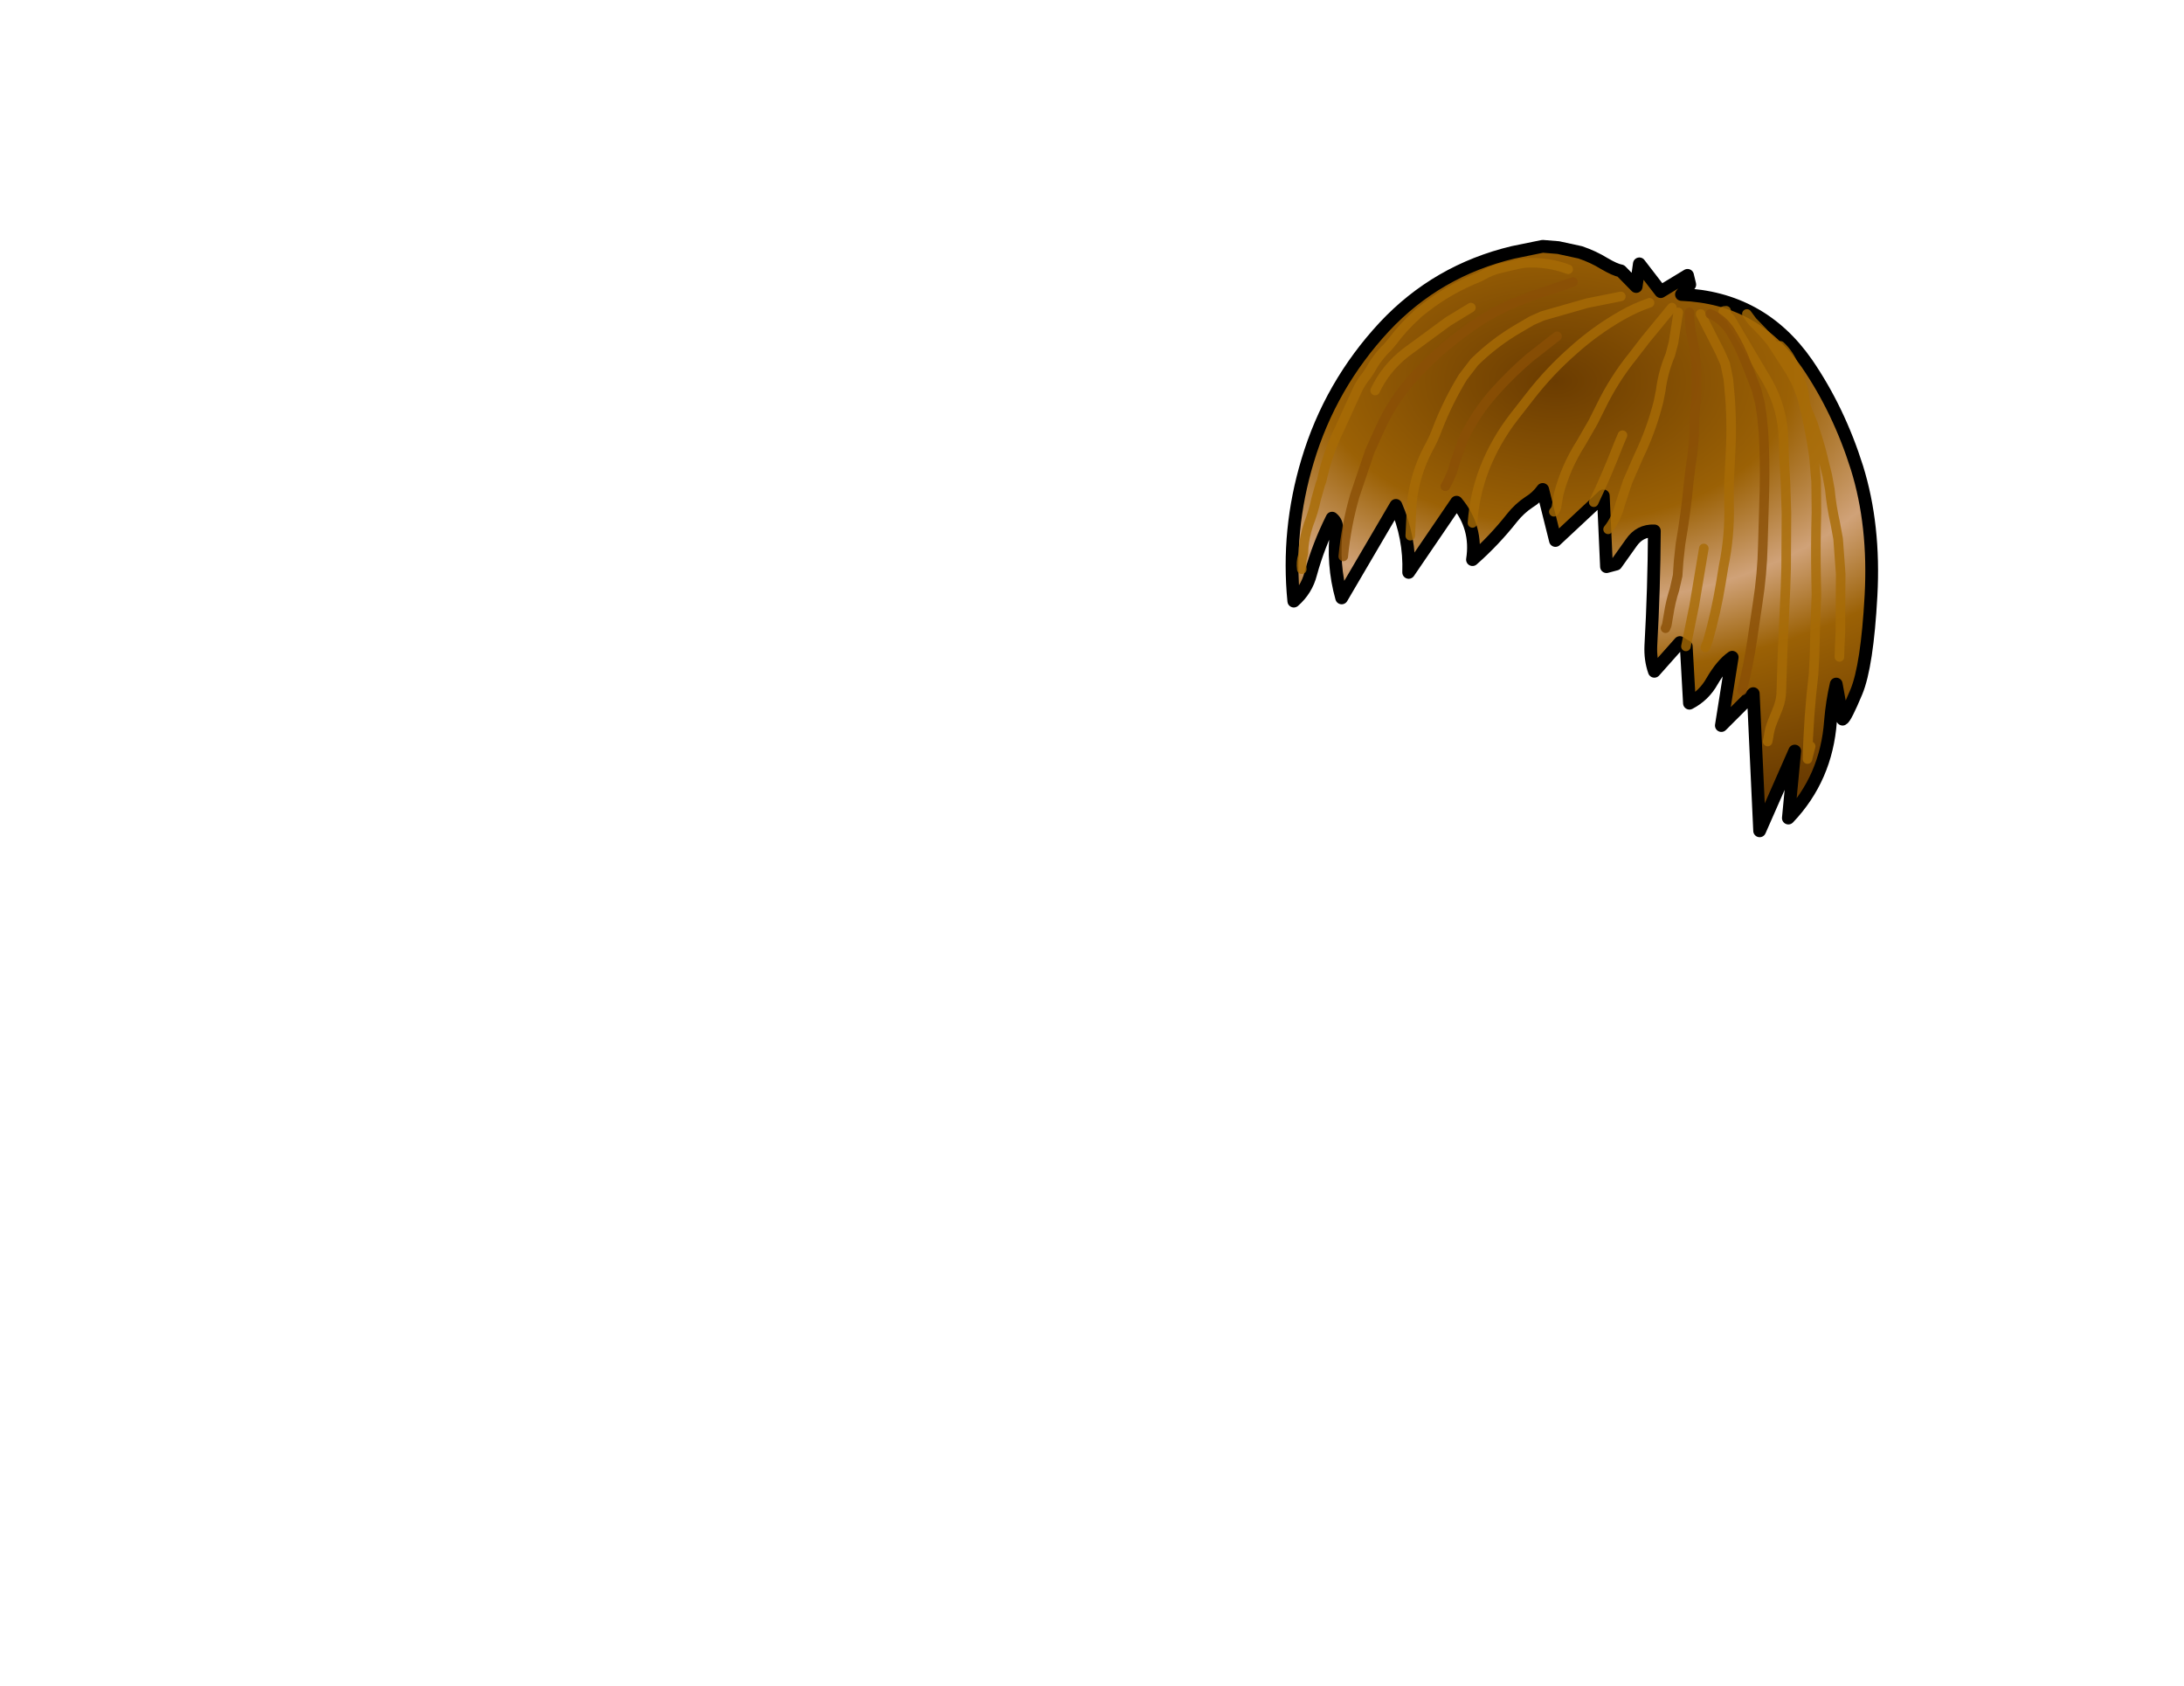 <svg xmlns:xlink="http://www.w3.org/1999/xlink" xmlns="http://www.w3.org/2000/svg" height="264.15px" width="342.25px">
  <g transform="matrix(1.0, 0.0, 0.0, 1.0, 243.25, 83.7)">
    <g data-characterId="1173" height="92.6" transform="matrix(1.0, 0.0, 0.0, 1.0, -41.3, -45.6)" width="91.85" xlink:href="#shape0"><g id="shape0" transform="matrix(1.0, 0.0, 0.0, 1.0, 41.3, 45.6)">
      <path d="M20.25 -37.55 Q32.75 -37.05 39.9 -26.75 44.9 -19.45 47.75 -10.4 50.55 -1.4 49.95 9.65 49.35 20.65 47.65 24.75 45.95 28.8 45.5 29.0 L44.5 23.5 Q43.85 26.3 43.6 29.35 42.95 38.25 37.0 44.5 L38.0 34.0 32.5 46.5 31.5 25.0 26.5 30.0 28.2 19.3 Q26.6 20.4 25.05 23.05 23.8 25.3 21.5 26.5 L21.0 17.6 20.95 17.6 20.0 17.0 16.0 21.5 Q15.35 19.65 15.45 17.5 15.95 8.6 16.0 -0.5 13.7 -0.6 12.35 1.4 L10.0 4.7 8.5 5.1 8.0 -6.0 0.5 1.0 -1.5 -7.0 Q-2.4 -5.75 -3.65 -5.0 -5.15 -4.0 -6.3 -2.55 -9.1 1.0 -12.5 4.0 -11.7 -1.05 -15.0 -5.0 L-22.5 6.0 Q-22.3 0.55 -24.5 -4.5 L-33.0 10.0 Q-34.5 4.65 -33.8 -0.85 -33.7 -1.85 -34.5 -2.5 -36.65 1.8 -37.85 6.2 -38.5 8.75 -40.5 10.5 -41.6 -0.65 -38.35 -11.45 -34.8 -23.35 -26.3 -32.5 -18.05 -41.3 -6.15 -44.15 L-1.5 -45.1 0.95 -44.9 4.4 -44.15 Q6.45 -43.45 8.15 -42.4 9.85 -41.4 10.75 -41.25 L13.15 -38.8 13.65 -42.35 17.0 -38.0 21.2 -40.55 21.55 -39.1 20.25 -37.55 M33.75 32.5 L33.9 31.75 Q34.05 30.5 34.55 29.3 L35.4 27.2 Q35.9 25.9 35.9 24.5 L36.1 18.25 36.55 8.5 36.65 5.25 36.7 -3.25 36.55 -8.0 36.35 -11.5 36.25 -14.75 Q36.15 -19.7 33.7 -24.0 L32.5 -26.0 27.95 -33.7 27.15 -34.55 Q26.4 -35.0 27.25 -35.0 26.4 -35.0 27.15 -34.55 L27.95 -33.7 32.5 -26.0 33.7 -24.0 Q36.15 -19.7 36.25 -14.75 L36.35 -11.5 36.55 -8.0 36.7 -3.25 36.65 5.25 36.55 8.5 36.1 18.25 35.9 24.5 Q35.9 25.9 35.4 27.2 L34.55 29.3 Q34.05 30.5 33.9 31.75 L33.75 32.5 M17.75 14.75 L17.95 14.25 18.25 12.5 Q18.55 10.55 19.15 8.7 L19.65 6.5 19.8 4.25 20.1 1.5 Q20.95 -3.35 21.4 -8.25 L21.7 -10.7 Q22.25 -13.85 22.25 -17.0 22.25 -18.25 22.4 -19.5 22.85 -24.0 22.35 -28.5 L22.0 -30.45 Q21.5 -32.45 21.5 -34.5 L21.5 -34.75 21.5 -34.5 Q21.5 -32.45 22.0 -30.45 L22.35 -28.5 Q22.85 -24.0 22.4 -19.5 22.25 -18.25 22.25 -17.0 22.25 -13.85 21.7 -10.7 L21.4 -8.25 Q20.95 -3.35 20.1 1.5 L19.8 4.25 19.65 6.5 19.15 8.7 Q18.55 10.55 18.25 12.5 L17.95 14.25 17.75 14.75 M24.0 17.75 L24.4 16.7 Q25.7 12.15 26.45 7.5 L26.85 5.05 Q27.85 0.2 27.7 -4.75 L27.7 -8.0 27.9 -12.0 Q28.2 -16.8 27.85 -21.5 L27.6 -24.25 27.1 -26.7 26.3 -28.5 23.25 -34.5 26.3 -28.5 27.1 -26.7 27.6 -24.25 27.85 -21.5 Q28.2 -16.8 27.9 -12.0 L27.7 -8.0 27.7 -4.75 Q27.85 0.2 26.85 5.05 L26.45 7.5 Q25.7 12.15 24.4 16.7 L24.0 17.75 M29.75 24.5 Q30.75 20.6 31.35 16.5 L32.2 10.75 Q32.9 6.25 33.0 1.75 L33.25 -7.0 Q33.35 -11.5 33.1 -16.0 L32.85 -18.5 32.55 -20.5 32.0 -22.65 30.3 -27.0 Q29.4 -29.35 28.05 -31.55 26.8 -33.65 24.75 -34.5 26.8 -33.65 28.05 -31.55 29.4 -29.35 30.3 -27.0 L32.0 -22.65 32.55 -20.5 32.85 -18.5 33.1 -16.0 Q33.35 -11.5 33.25 -7.0 L33.0 1.75 Q32.9 6.25 32.2 10.75 L31.35 16.5 Q30.75 20.6 29.75 24.5 M-12.75 -35.5 L-16.35 -33.3 -22.95 -28.45 Q-26.1 -26.0 -27.75 -22.5 -26.1 -26.0 -22.95 -28.45 L-16.35 -33.3 -12.75 -35.5 M2.5 -41.5 Q-0.7 -42.7 -4.25 -42.5 L-4.95 -42.4 -7.75 -41.75 Q-9.5 -41.4 -11.0 -40.5 L-11.5 -40.25 Q-15.95 -38.5 -19.8 -35.55 L-20.95 -34.65 -21.3 -34.3 Q-23.35 -32.45 -25.0 -30.25 L-25.8 -29.3 Q-27.45 -27.7 -28.5 -25.75 L-29.1 -24.85 Q-30.1 -23.65 -30.7 -22.25 L-32.85 -17.55 -33.35 -16.45 -33.9 -15.3 Q-35.25 -12.2 -36.0 -9.0 -36.1 -8.35 -36.35 -7.8 L-37.0 -5.5 Q-37.45 -3.4 -38.2 -1.5 L-38.5 -0.5 Q-38.95 1.15 -39.0 3.0 L-39.1 3.45 Q-39.4 4.4 -39.25 5.5 -39.4 4.4 -39.1 3.45 L-39.0 3.0 Q-38.95 1.15 -38.5 -0.5 L-38.2 -1.5 Q-37.45 -3.4 -37.0 -5.5 L-36.35 -7.8 Q-36.1 -8.35 -36.0 -9.0 -35.25 -12.2 -33.9 -15.3 L-33.35 -16.45 -32.85 -17.55 -30.7 -22.25 Q-30.1 -23.65 -29.1 -24.85 L-28.5 -25.75 Q-27.45 -27.7 -25.8 -29.3 L-25.0 -30.25 Q-23.35 -32.45 -21.3 -34.3 L-20.95 -34.65 -19.8 -35.55 Q-15.95 -38.5 -11.5 -40.25 L-11.0 -40.5 Q-9.5 -41.4 -7.75 -41.75 L-4.95 -42.4 -4.25 -42.5 Q-0.7 -42.7 2.5 -41.5 M23.75 2.25 L22.25 11.2 20.95 17.6 22.25 11.2 23.75 2.25 M11.0 -15.5 L10.35 -13.95 Q8.6 -9.4 6.5 -5.0 8.6 -9.4 10.35 -13.95 L11.0 -15.5 M10.75 -37.25 L5.5 -36.2 -1.5 -34.2 -3.2 -33.45 -5.25 -32.25 Q-9.05 -30.05 -12.2 -26.95 L-14.0 -24.6 Q-16.35 -20.75 -18.0 -16.5 -18.6 -14.85 -19.45 -13.35 -21.5 -9.45 -22.0 -5.0 L-22.25 0.25 -22.0 -5.0 Q-21.5 -9.45 -19.45 -13.35 -18.6 -14.85 -18.0 -16.5 -16.35 -20.75 -14.0 -24.6 L-12.2 -26.95 Q-9.05 -30.05 -5.25 -32.25 L-3.2 -33.45 -1.5 -34.2 5.5 -36.2 10.75 -37.25 M15.25 -36.25 Q13.05 -35.5 10.95 -34.3 6.8 -31.95 3.25 -28.75 -0.4 -25.55 -3.4 -21.7 L-6.05 -18.3 Q-8.9 -14.6 -10.6 -10.3 -12.2 -6.15 -12.5 -1.75 -12.2 -6.15 -10.6 -10.3 -8.9 -14.6 -6.05 -18.3 L-3.4 -21.7 Q-0.4 -25.55 3.25 -28.75 6.8 -31.95 10.95 -34.3 13.05 -35.5 15.25 -36.25 M18.75 -35.5 L14.6 -30.45 12.6 -27.85 Q9.65 -24.2 7.6 -19.95 L6.4 -17.55 4.5 -14.25 Q2.1 -10.5 1.0 -6.25 L0.7 -4.5 Q0.65 -3.9 0.25 -3.5 0.65 -3.9 0.7 -4.5 L1.0 -6.25 Q2.1 -10.5 4.5 -14.25 L6.4 -17.55 7.6 -19.95 Q9.65 -24.2 12.6 -27.85 L14.6 -30.45 18.75 -35.5 M19.75 -34.75 L19.0 -30.0 18.5 -28.1 Q17.35 -25.35 17.0 -22.5 L16.65 -20.75 Q15.55 -16.35 13.55 -12.2 L11.8 -8.2 10.65 -4.7 Q10.05 -2.35 8.75 -0.75 10.05 -2.35 10.65 -4.7 L11.8 -8.2 13.55 -12.2 Q15.55 -16.35 16.65 -20.75 L17.0 -22.5 Q17.35 -25.35 18.5 -28.1 L19.0 -30.0 19.75 -34.75 M30.5 -34.5 L31.35 -33.35 32.95 -31.7 34.3 -30.15 37.3 -25.5 38.3 -23.65 39.2 -21.25 Q40.35 -16.8 41.0 -12.25 L41.35 -8.25 41.4 -3.5 Q41.25 1.75 41.35 7.0 L41.4 9.5 41.3 12.25 41.2 15.0 41.1 19.0 40.95 21.95 Q40.15 28.6 40.0 35.25 L40.05 35.0 40.5 33.25 40.05 35.0 40.0 35.25 Q40.15 28.6 40.95 21.95 L41.1 19.0 41.2 15.0 41.3 12.25 41.4 9.5 41.35 7.0 Q41.25 1.75 41.4 -3.5 L41.35 -8.25 41.0 -12.25 Q40.35 -16.8 39.2 -21.25 L38.3 -23.65 37.3 -25.5 34.3 -30.15 32.95 -31.7 31.35 -33.35 30.5 -34.5 M45.0 19.25 L45.05 17.5 45.15 15.5 45.2 6.25 44.8 0.75 44.35 -1.7 Q43.75 -4.35 43.5 -7.0 L43.1 -9.2 42.1 -13.25 41.6 -14.95 40.85 -17.3 40.3 -18.65 Q39.7 -19.85 39.55 -21.25 39.4 -22.9 38.7 -24.45 L37.9 -26.3 Q37.1 -28.25 35.75 -29.5 37.1 -28.25 37.9 -26.3 L38.7 -24.45 Q39.4 -22.9 39.55 -21.25 39.7 -19.85 40.3 -18.65 L40.85 -17.3 41.6 -14.95 42.1 -13.25 43.1 -9.2 43.5 -7.0 Q43.75 -4.35 44.35 -1.7 L44.8 0.75 45.2 6.25 45.15 15.5 45.05 17.5 45.0 19.25 M0.75 -31.0 L-3.6 -27.6 Q-6.5 -25.1 -9.0 -22.3 -12.05 -18.9 -14.0 -14.75 L-15.35 -10.9 -15.65 -9.8 -15.8 -9.5 Q-16.2 -8.45 -16.75 -7.5 -16.2 -8.45 -15.8 -9.5 L-15.65 -9.8 -15.35 -10.9 -14.0 -14.75 Q-12.05 -18.9 -9.0 -22.3 -6.5 -25.1 -3.6 -27.6 L0.75 -31.0 M3.25 -39.5 L-3.25 -37.3 -5.45 -36.45 Q-9.75 -34.7 -13.45 -31.95 L-15.3 -30.55 Q-18.95 -27.7 -22.0 -24.25 -25.1 -20.75 -27.0 -16.5 L-27.8 -14.75 -28.6 -12.95 -30.95 -6.0 Q-32.3 -1.3 -32.75 3.5 -32.3 -1.3 -30.95 -6.0 L-28.6 -12.95 -27.8 -14.75 -27.0 -16.5 Q-25.1 -20.75 -22.0 -24.25 -18.95 -27.7 -15.3 -30.55 L-13.45 -31.95 Q-9.75 -34.7 -5.45 -36.45 L-3.25 -37.3 3.25 -39.5" fill="url(#gradient0)" fill-rule="evenodd" stroke="none"/>
      <path d="M20.25 -37.55 Q32.75 -37.05 39.9 -26.75 44.9 -19.45 47.75 -10.4 50.55 -1.4 49.95 9.65 49.35 20.65 47.65 24.75 45.95 28.8 45.5 29.0 L44.5 23.5 Q43.85 26.3 43.6 29.35 42.95 38.25 37.0 44.5 L38.0 34.0 32.5 46.5 31.5 25.0 26.5 30.0 28.2 19.3 Q26.6 20.4 25.05 23.05 23.8 25.3 21.5 26.5 L21.0 17.6 20.95 17.6 20.0 17.0 16.0 21.5 Q15.35 19.65 15.45 17.5 15.95 8.6 16.0 -0.5 13.7 -0.6 12.35 1.4 L10.0 4.7 8.5 5.1 8.0 -6.0 0.5 1.0 -1.5 -7.0 Q-2.4 -5.75 -3.65 -5.0 -5.15 -4.0 -6.3 -2.55 -9.1 1.0 -12.5 4.0 -11.7 -1.05 -15.0 -5.0 L-22.5 6.0 Q-22.3 0.55 -24.5 -4.5 L-33.0 10.0 Q-34.5 4.65 -33.8 -0.85 -33.7 -1.85 -34.5 -2.5 -36.65 1.8 -37.85 6.2 -38.5 8.75 -40.5 10.5 -41.6 -0.65 -38.35 -11.45 -34.8 -23.35 -26.3 -32.5 -18.05 -41.3 -6.15 -44.15 L-1.5 -45.1 0.95 -44.9 4.4 -44.15 Q6.45 -43.45 8.15 -42.4 9.85 -41.4 10.75 -41.25 L13.15 -38.8 13.65 -42.35 17.0 -38.0 21.2 -40.55 21.55 -39.1 20.25 -37.55" fill="none" stroke="#000000" stroke-linecap="round" stroke-linejoin="round" stroke-width="2.0"/>
      <path d="M27.25 -35.0 Q26.4 -35.0 27.15 -34.55 L27.95 -33.7 32.5 -26.0 33.7 -24.0 Q36.15 -19.7 36.25 -14.75 L36.35 -11.5 36.55 -8.0 36.7 -3.25 36.65 5.25 36.55 8.5 36.1 18.25 35.9 24.5 Q35.9 25.9 35.4 27.2 L34.55 29.3 Q34.05 30.5 33.9 31.75 L33.75 32.5 M23.25 -34.5 L26.3 -28.5 27.1 -26.7 27.6 -24.25 27.85 -21.5 Q28.2 -16.8 27.9 -12.0 L27.7 -8.0 27.7 -4.75 Q27.85 0.2 26.85 5.05 L26.45 7.5 Q25.7 12.15 24.4 16.7 L24.0 17.75 M35.75 -29.5 Q37.1 -28.25 37.9 -26.3 L38.7 -24.45 Q39.4 -22.9 39.55 -21.25 39.7 -19.85 40.3 -18.65 L40.85 -17.3 41.6 -14.95 42.1 -13.25 43.1 -9.2 43.5 -7.0 Q43.75 -4.35 44.35 -1.7 L44.8 0.75 45.2 6.25 45.15 15.5 45.05 17.5 45.0 19.25 M40.5 33.25 L40.05 35.0 40.0 35.25 Q40.15 28.6 40.95 21.95 L41.1 19.0 41.2 15.0 41.3 12.25 41.4 9.5 41.35 7.0 Q41.25 1.75 41.4 -3.5 L41.35 -8.25 41.0 -12.25 Q40.35 -16.8 39.2 -21.25 L38.3 -23.65 37.3 -25.5 34.3 -30.15 32.95 -31.7 31.35 -33.35 30.5 -34.5 M8.75 -0.75 Q10.05 -2.35 10.65 -4.7 L11.8 -8.2 13.55 -12.2 Q15.55 -16.35 16.65 -20.75 L17.0 -22.5 Q17.35 -25.35 18.5 -28.1 L19.0 -30.0 19.75 -34.75 M0.25 -3.5 Q0.65 -3.9 0.7 -4.5 L1.0 -6.25 Q2.1 -10.5 4.5 -14.25 L6.4 -17.55 7.6 -19.95 Q9.65 -24.2 12.6 -27.85 L14.6 -30.45 18.75 -35.5 M-12.5 -1.75 Q-12.2 -6.15 -10.6 -10.3 -8.9 -14.6 -6.05 -18.3 L-3.4 -21.7 Q-0.4 -25.55 3.25 -28.75 6.8 -31.95 10.95 -34.3 13.05 -35.5 15.25 -36.25 M-22.25 0.25 L-22.0 -5.0 Q-21.5 -9.45 -19.45 -13.35 -18.6 -14.85 -18.0 -16.5 -16.35 -20.75 -14.0 -24.6 L-12.2 -26.95 Q-9.05 -30.05 -5.25 -32.25 L-3.2 -33.45 -1.5 -34.2 5.5 -36.2 10.75 -37.25 M6.5 -5.0 Q8.6 -9.4 10.35 -13.95 L11.0 -15.5 M20.95 17.6 L22.25 11.2 23.75 2.25 M-39.25 5.5 Q-39.4 4.4 -39.1 3.45 L-39.0 3.0 Q-38.95 1.15 -38.5 -0.5 L-38.2 -1.5 Q-37.45 -3.4 -37.0 -5.5 L-36.35 -7.8 Q-36.1 -8.35 -36.0 -9.0 -35.25 -12.2 -33.9 -15.3 L-33.35 -16.45 -32.85 -17.55 -30.7 -22.25 Q-30.1 -23.65 -29.1 -24.85 L-28.5 -25.75 Q-27.45 -27.7 -25.8 -29.3 L-25.0 -30.25 Q-23.35 -32.45 -21.3 -34.3 L-20.95 -34.65 -19.8 -35.55 Q-15.95 -38.5 -11.5 -40.25 L-11.0 -40.5 Q-9.5 -41.4 -7.75 -41.75 L-4.95 -42.4 -4.25 -42.5 Q-0.7 -42.7 2.5 -41.5 M-27.75 -22.5 Q-26.1 -26.0 -22.95 -28.45 L-16.35 -33.3 -12.75 -35.5" fill="none" stroke="#a86b06" stroke-linecap="round" stroke-linejoin="round" stroke-opacity="0.812" stroke-width="1.5"/>
      <path d="M21.5 -34.75 L21.5 -34.5 Q21.5 -32.45 22.0 -30.45 L22.35 -28.5 Q22.85 -24.0 22.4 -19.5 22.25 -18.25 22.25 -17.0 22.25 -13.85 21.7 -10.7 L21.4 -8.25 Q20.95 -3.35 20.1 1.5 L19.8 4.25 19.65 6.5 19.15 8.7 Q18.55 10.55 18.25 12.5 L17.95 14.25 17.75 14.75 M24.75 -34.5 Q26.8 -33.65 28.05 -31.55 29.4 -29.35 30.3 -27.0 L32.0 -22.65 32.55 -20.5 32.85 -18.5 33.1 -16.0 Q33.35 -11.5 33.25 -7.0 L33.0 1.75 Q32.9 6.25 32.2 10.75 L31.35 16.5 Q30.75 20.6 29.75 24.5 M-32.75 3.5 Q-32.3 -1.3 -30.95 -6.0 L-28.6 -12.95 -27.8 -14.75 -27.0 -16.5 Q-25.1 -20.75 -22.0 -24.25 -18.95 -27.7 -15.3 -30.55 L-13.45 -31.95 Q-9.75 -34.7 -5.45 -36.45 L-3.25 -37.3 3.25 -39.5 M-16.75 -7.5 Q-16.2 -8.45 -15.8 -9.5 L-15.65 -9.8 -15.35 -10.9 -14.0 -14.75 Q-12.05 -18.9 -9.0 -22.3 -6.5 -25.1 -3.6 -27.6 L0.75 -31.0" fill="none" stroke="#8a4f06" stroke-linecap="round" stroke-linejoin="round" stroke-opacity="0.812" stroke-width="1.5"/>
    </g>
    </g>
  </g>
  <defs>
    <radialGradient cx="0" cy="0" gradientTransform="matrix(0.134, 0.001, -7.0E-4, 0.081, 0.5, -24.0)" gradientUnits="userSpaceOnUse" id="gradient0" r="819.2" spreadMethod="pad">
      <stop offset="0.0" stop-color="#6b3c01"/>
      <stop offset="0.337" stop-color="#9b6105"/>
      <stop offset="0.529" stop-color="#d0a278"/>
      <stop offset="0.694" stop-color="#9b6105"/>
      <stop offset="1.0" stop-color="#6b3c01"/>
    </radialGradient>
  </defs>
</svg>